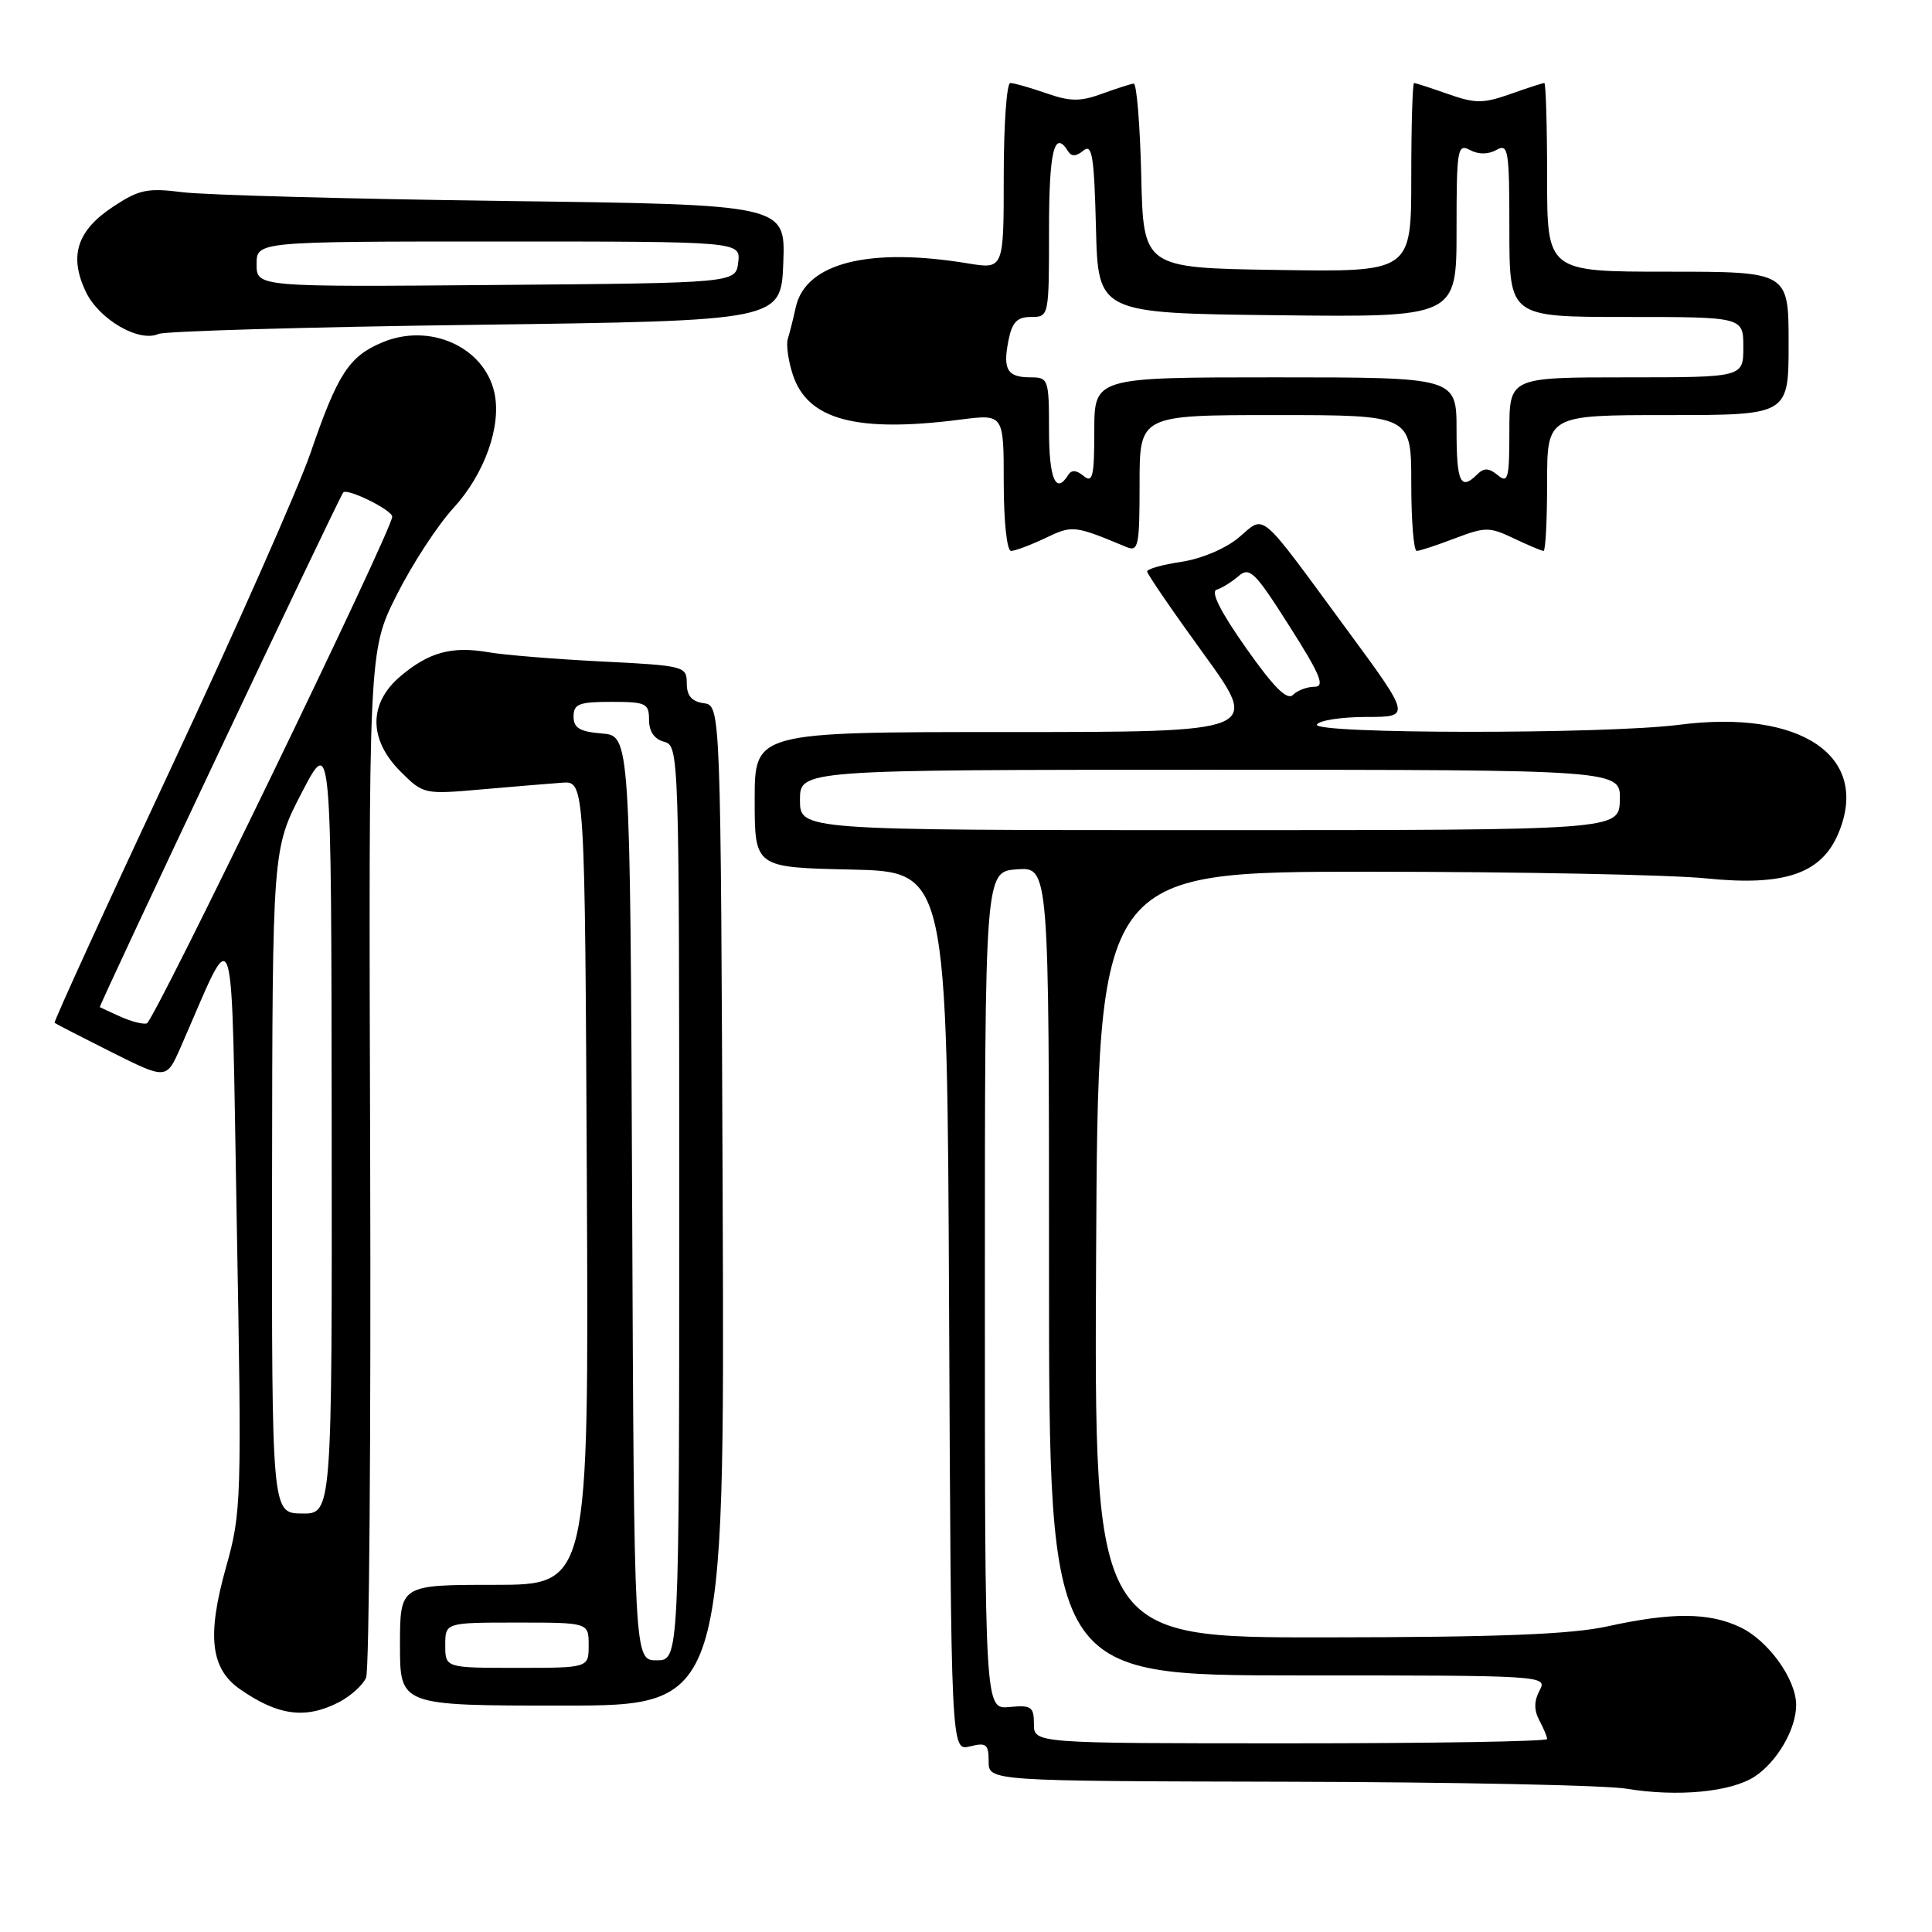 <?xml version="1.0" encoding="UTF-8" standalone="no"?>
<!DOCTYPE svg PUBLIC "-//W3C//DTD SVG 1.1//EN" "http://www.w3.org/Graphics/SVG/1.1/DTD/svg11.dtd" >
<svg xmlns="http://www.w3.org/2000/svg" xmlns:xlink="http://www.w3.org/1999/xlink" version="1.1" viewBox="0 0 256 256">
 <g >
 <path fill="currentColor"
d=" M 232.51 235.40 C 235.48 233.45 238.00 229.11 238.00 225.92 C 238.00 222.51 234.31 217.37 230.58 215.61 C 226.45 213.65 221.56 213.62 213.00 215.50 C 208.17 216.56 198.60 216.94 175.74 216.96 C 144.98 217.00 144.98 217.00 145.24 166.25 C 145.50 115.50 145.50 115.50 181.50 115.51 C 201.30 115.51 221.36 115.91 226.07 116.39 C 236.46 117.45 241.36 115.78 243.61 110.39 C 247.87 100.21 238.66 93.95 222.48 96.04 C 212.65 97.30 173.71 97.27 174.50 96.00 C 174.84 95.45 177.79 95.00 181.05 95.00 C 186.99 95.00 186.99 95.00 178.34 83.25 C 166.58 67.26 167.71 68.22 164.14 71.23 C 162.42 72.68 159.20 74.04 156.57 74.44 C 154.06 74.81 152.00 75.39 152.00 75.72 C 152.00 76.05 155.37 80.97 159.50 86.66 C 167.00 97.00 167.00 97.00 133.50 97.00 C 100.00 97.00 100.00 97.00 100.00 105.97 C 100.00 114.94 100.00 114.94 112.75 115.22 C 125.50 115.50 125.50 115.50 125.76 173.77 C 126.02 232.03 126.02 232.03 128.51 231.41 C 130.69 230.86 131.00 231.11 131.00 233.39 C 131.00 236.00 131.00 236.00 170.75 236.09 C 192.61 236.14 212.75 236.55 215.50 237.01 C 222.26 238.13 229.36 237.46 232.51 235.40 Z  M 44.93 225.54 C 46.48 224.73 48.10 223.27 48.51 222.29 C 48.92 221.30 49.16 190.30 49.05 153.39 C 48.84 86.27 48.84 86.27 52.54 78.89 C 54.58 74.82 57.96 69.63 60.06 67.34 C 64.21 62.82 66.48 56.45 65.51 52.04 C 64.18 45.98 56.97 42.73 50.68 45.36 C 46.24 47.21 44.74 49.54 41.13 60.06 C 39.53 64.70 31.20 83.53 22.60 101.90 C 14.00 120.27 7.09 135.41 7.23 135.53 C 7.38 135.66 10.77 137.40 14.77 139.41 C 22.05 143.05 22.05 143.05 23.93 138.78 C 31.37 121.82 30.60 119.42 31.37 161.91 C 32.04 198.94 32.00 200.39 29.94 207.70 C 27.40 216.75 27.90 221.10 31.79 223.82 C 36.84 227.35 40.50 227.83 44.93 225.54 Z  M 95.76 159.75 C 95.50 93.50 95.50 93.50 93.25 93.18 C 91.65 92.95 91.00 92.19 91.00 90.54 C 91.00 88.28 90.69 88.20 79.75 87.65 C 73.56 87.34 66.81 86.79 64.75 86.43 C 59.88 85.59 56.86 86.40 53.08 89.59 C 48.82 93.17 48.82 97.97 53.06 102.22 C 56.10 105.25 56.19 105.27 63.81 104.60 C 68.04 104.23 72.85 103.83 74.50 103.71 C 77.50 103.50 77.50 103.50 77.76 156.75 C 78.02 210.00 78.02 210.00 65.51 210.00 C 53.00 210.00 53.00 210.00 53.00 218.00 C 53.00 226.00 53.00 226.00 74.51 226.00 C 96.01 226.00 96.01 226.00 95.76 159.75 Z  M 138.51 71.30 C 142.12 69.57 142.32 69.59 149.25 72.48 C 150.84 73.15 151.00 72.39 151.00 64.11 C 151.00 55.00 151.00 55.00 169.00 55.00 C 187.00 55.00 187.00 55.00 187.00 64.00 C 187.00 68.95 187.32 73.00 187.72 73.00 C 188.11 73.00 190.39 72.25 192.77 71.34 C 196.82 69.80 197.35 69.80 200.59 71.34 C 202.50 72.25 204.28 73.00 204.53 73.00 C 204.79 73.00 205.00 68.95 205.00 64.00 C 205.00 55.00 205.00 55.00 221.00 55.00 C 237.00 55.00 237.00 55.00 237.00 45.50 C 237.00 36.00 237.00 36.00 221.00 36.00 C 205.00 36.00 205.00 36.00 205.00 23.50 C 205.00 16.62 204.83 11.00 204.63 11.00 C 204.42 11.00 202.39 11.66 200.13 12.46 C 196.51 13.73 195.49 13.73 191.87 12.46 C 189.61 11.66 187.58 11.00 187.37 11.00 C 187.17 11.00 187.00 16.64 187.00 23.52 C 187.00 36.05 187.00 36.05 169.25 35.77 C 151.50 35.50 151.50 35.50 151.22 23.25 C 151.06 16.51 150.61 11.03 150.22 11.08 C 149.82 11.12 147.93 11.73 146.00 12.43 C 143.13 13.48 141.80 13.46 138.62 12.35 C 136.49 11.61 134.36 11.00 133.87 11.00 C 133.39 11.00 133.00 16.55 133.00 23.34 C 133.00 35.68 133.00 35.68 128.25 34.90 C 115.07 32.73 106.73 34.86 105.44 40.72 C 105.11 42.25 104.63 44.13 104.39 44.90 C 104.15 45.67 104.45 47.82 105.06 49.67 C 107.03 55.64 113.49 57.36 127.25 55.60 C 133.00 54.86 133.00 54.86 133.00 63.93 C 133.00 69.10 133.42 73.00 133.97 73.00 C 134.50 73.00 136.54 72.23 138.51 71.30 Z  M 63.00 43.04 C 103.50 42.50 103.50 42.50 103.79 34.81 C 104.08 27.11 104.08 27.11 66.79 26.63 C 46.28 26.36 27.12 25.84 24.20 25.47 C 19.53 24.88 18.43 25.11 14.97 27.40 C 10.19 30.56 9.12 33.93 11.37 38.66 C 13.13 42.34 18.42 45.41 21.00 44.25 C 21.82 43.88 40.73 43.33 63.00 43.04 Z  M 137.00 228.44 C 137.00 226.15 136.65 225.91 133.75 226.19 C 130.50 226.50 130.50 226.50 130.50 171.00 C 130.50 115.50 130.50 115.50 134.75 115.19 C 139.00 114.89 139.00 114.89 139.00 168.44 C 139.00 222.00 139.00 222.00 172.04 222.00 C 204.76 222.00 205.06 222.02 204.00 224.00 C 203.26 225.39 203.25 226.59 203.96 227.93 C 204.53 229.00 205.00 230.12 205.00 230.43 C 205.00 230.75 189.70 231.00 171.00 231.00 C 137.00 231.00 137.00 231.00 137.00 228.44 Z  M 106.00 106.00 C 106.00 102.00 106.00 102.00 160.37 102.00 C 214.74 102.00 214.74 102.00 214.64 106.00 C 214.53 110.00 214.53 110.00 160.27 110.00 C 106.00 110.00 106.00 110.00 106.00 106.00 Z  M 165.09 85.84 C 161.71 81.04 160.38 78.39 161.22 78.13 C 161.92 77.92 163.23 77.10 164.12 76.33 C 165.58 75.07 166.29 75.77 170.85 82.96 C 174.96 89.42 175.61 91.00 174.18 91.00 C 173.20 91.00 171.92 91.48 171.32 92.08 C 170.55 92.85 168.77 91.07 165.09 85.84 Z  M 36.05 156.50 C 36.10 112.50 36.10 112.50 40.00 105.00 C 43.90 97.50 43.90 97.50 43.95 149.05 C 44.00 200.60 44.00 200.60 40.00 200.55 C 36.01 200.50 36.01 200.50 36.05 156.50 Z  M 16.00 134.73 C 14.62 134.11 13.38 133.54 13.23 133.45 C 13.03 133.34 44.68 66.40 45.47 65.27 C 45.93 64.60 52.00 67.59 51.97 68.47 C 51.91 70.34 20.41 135.36 19.45 135.61 C 18.93 135.75 17.38 135.35 16.00 134.73 Z  M 59.00 218.00 C 59.00 215.00 59.00 215.00 68.50 215.00 C 78.00 215.00 78.00 215.00 78.00 218.00 C 78.00 221.00 78.00 221.00 68.50 221.00 C 59.00 221.00 59.00 221.00 59.00 218.00 Z  M 83.76 158.75 C 83.50 97.50 83.50 97.50 79.75 97.19 C 76.81 96.95 76.00 96.46 76.00 94.94 C 76.00 93.28 76.72 93.00 81.00 93.00 C 85.60 93.00 86.00 93.19 86.00 95.38 C 86.00 96.93 86.71 97.95 88.00 98.29 C 89.97 98.81 90.00 99.65 90.00 159.41 C 90.00 220.00 90.00 220.00 87.01 220.00 C 84.02 220.00 84.02 220.00 83.76 158.75 Z  M 139.00 57.00 C 139.00 50.25 138.91 50.00 136.56 50.00 C 133.47 50.00 132.85 48.98 133.63 45.10 C 134.11 42.68 134.77 42.00 136.62 42.00 C 138.99 42.00 139.00 41.94 139.00 30.50 C 139.00 19.99 139.70 17.09 141.53 20.05 C 141.97 20.77 142.61 20.74 143.56 19.95 C 144.71 19.00 144.98 20.65 145.22 30.16 C 145.50 41.50 145.50 41.50 169.25 41.77 C 193.00 42.04 193.00 42.04 193.00 30.48 C 193.00 19.73 193.12 19.00 194.78 19.88 C 195.90 20.48 197.18 20.48 198.28 19.87 C 199.86 18.98 200.00 19.81 200.00 30.45 C 200.00 42.00 200.00 42.00 215.50 42.00 C 231.00 42.00 231.00 42.00 231.00 46.00 C 231.00 50.00 231.00 50.00 215.50 50.00 C 200.00 50.00 200.00 50.00 200.00 57.12 C 200.00 63.43 199.82 64.10 198.46 62.96 C 197.29 62.00 196.63 61.97 195.76 62.84 C 193.53 65.07 193.00 63.95 193.00 57.00 C 193.00 50.00 193.00 50.00 169.00 50.00 C 145.00 50.00 145.00 50.00 145.00 57.12 C 145.00 63.14 144.78 64.06 143.59 63.07 C 142.62 62.27 141.97 62.23 141.53 62.95 C 139.91 65.58 139.00 63.44 139.00 57.00 Z  M 34.00 35.01 C 34.00 32.00 34.00 32.00 66.07 32.00 C 98.13 32.00 98.13 32.00 97.82 34.75 C 97.50 37.50 97.50 37.50 65.75 37.76 C 34.00 38.03 34.00 38.03 34.00 35.01 Z "/>
</g>
</svg>